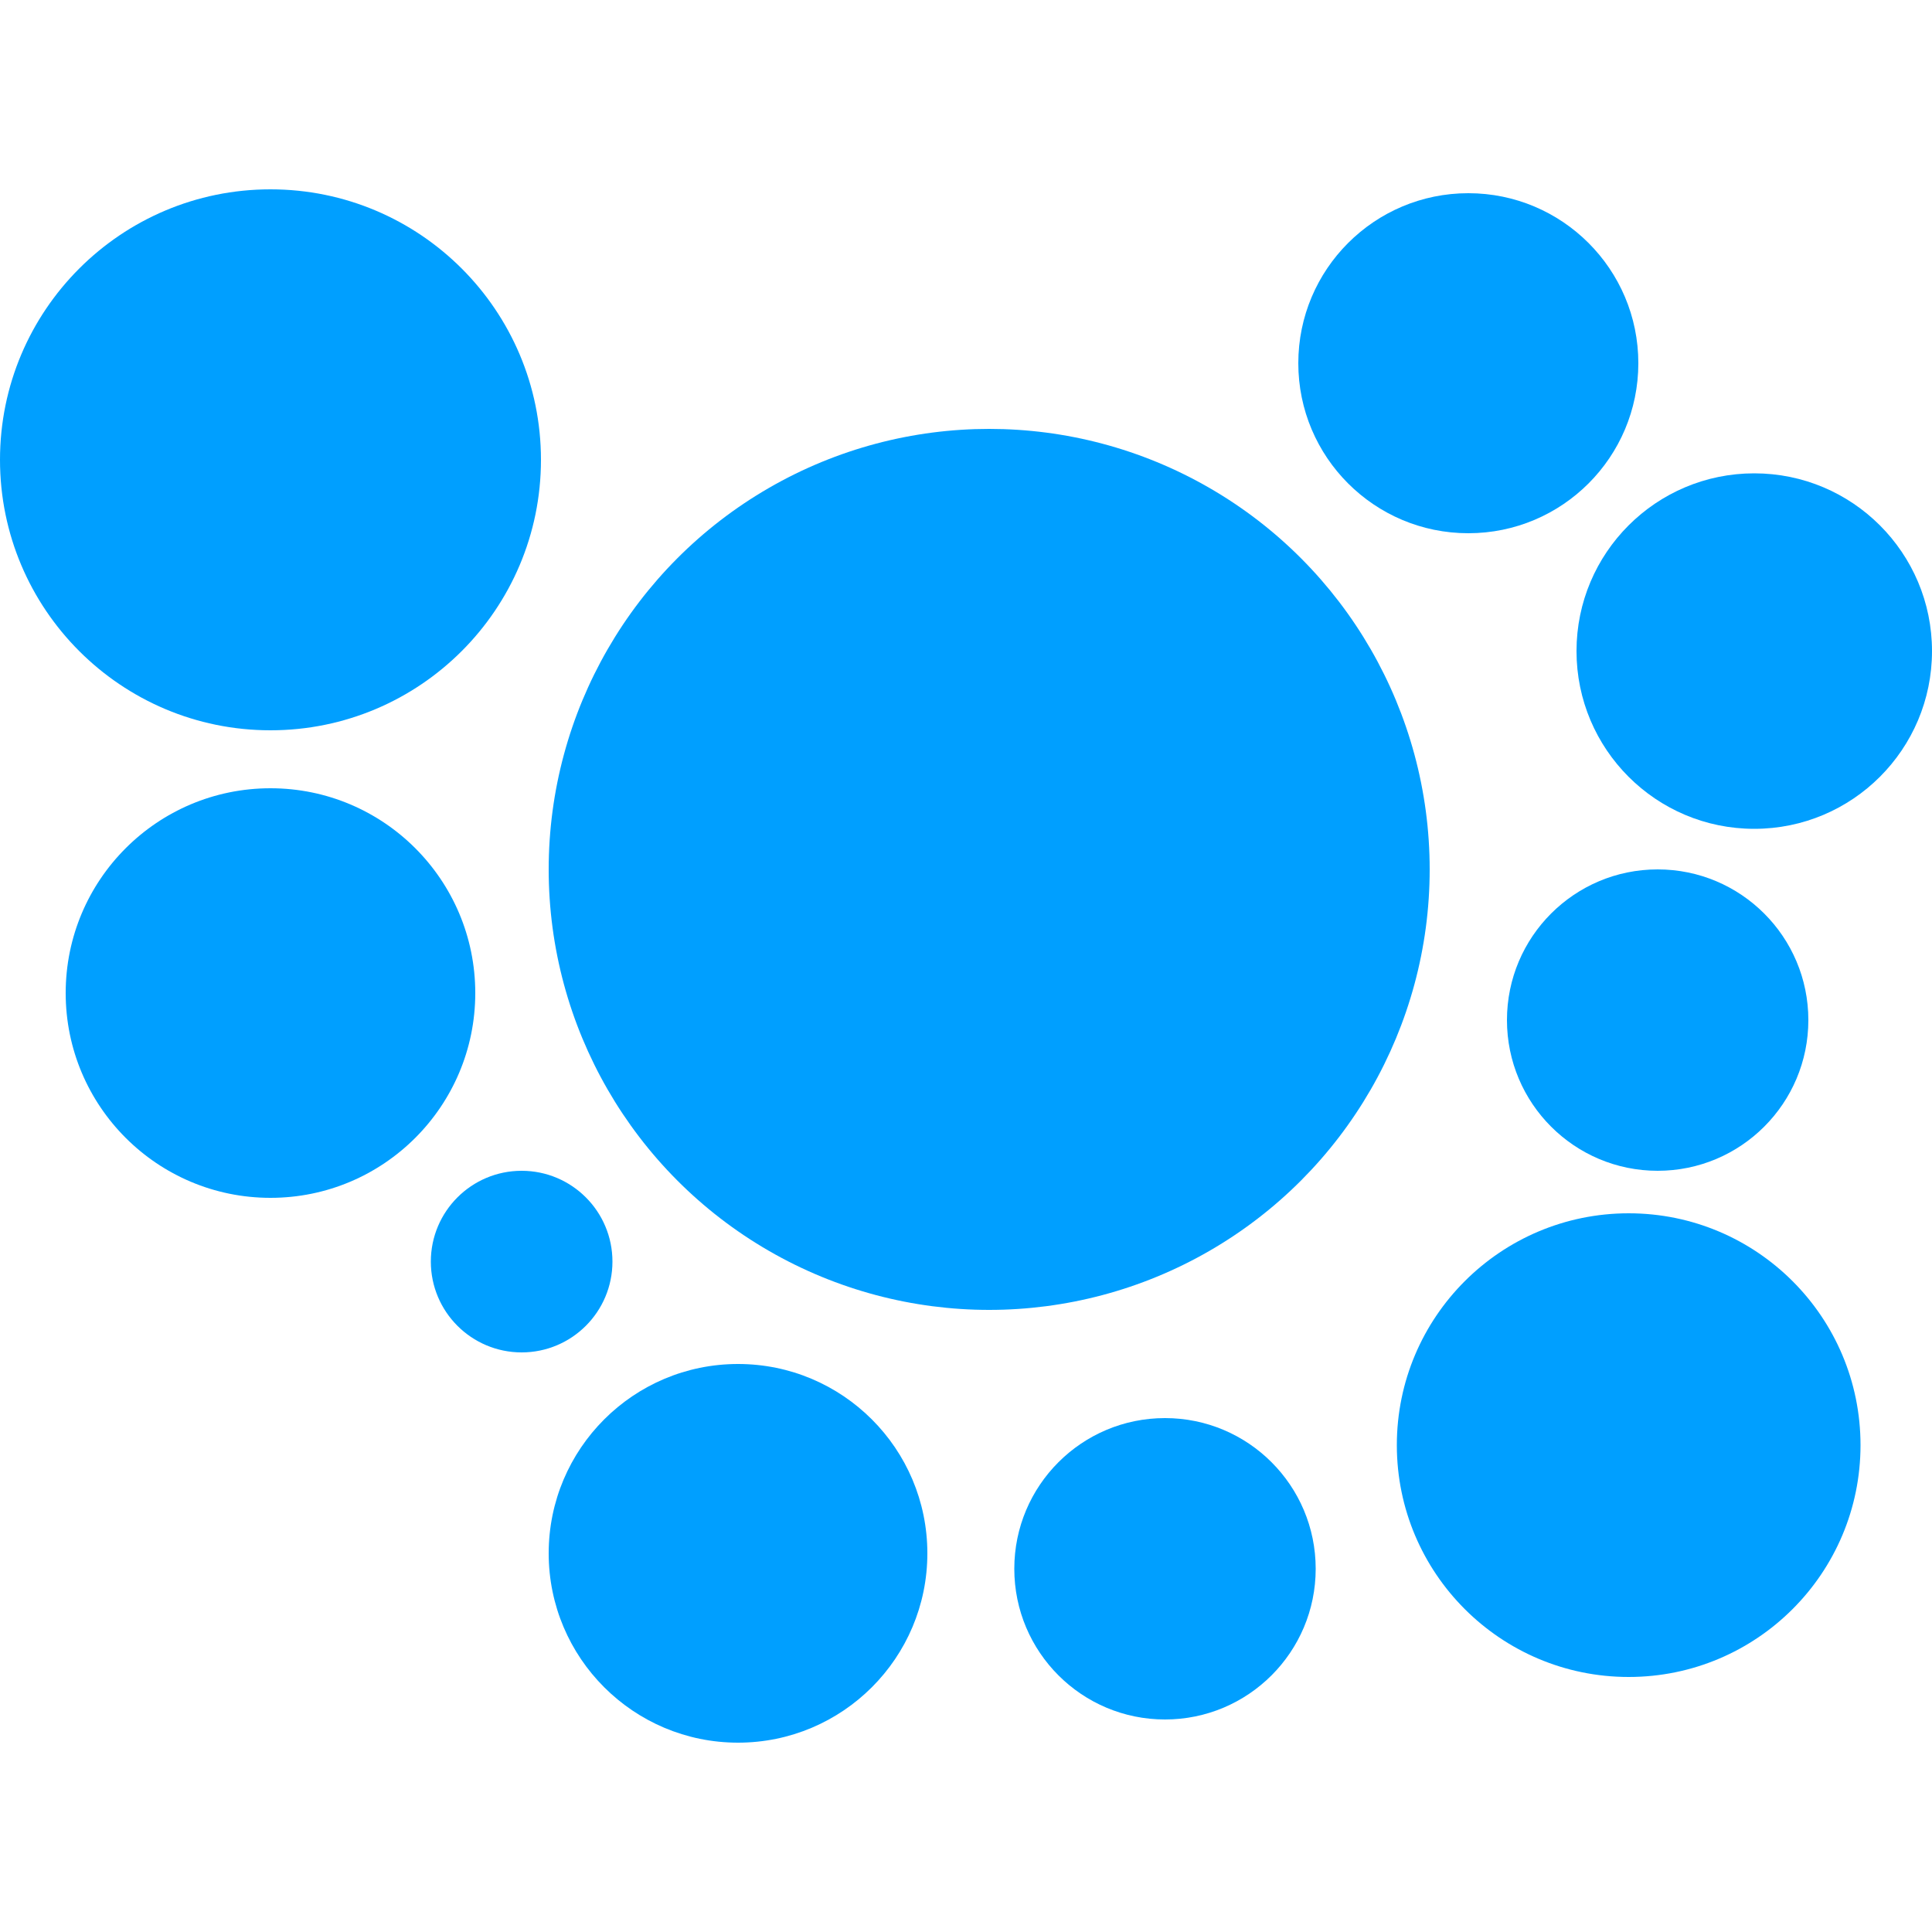 <?xml version="1.0" encoding="utf-8"?>
<!-- Generator: Adobe Illustrator 19.0.0, SVG Export Plug-In . SVG Version: 6.00 Build 0)  -->
<svg version="1.1" id="Layer_1" xmlns="http://www.w3.org/2000/svg" xmlns:xlink="http://www.w3.org/1999/xlink" x="0px" y="0px"
	 width="100px" height="100px" viewBox="0 0 100 100" style="enable-background:new 0 0 100 100;" xml:space="preserve">
<style type="text/css">
	.st0{fill:#009FFF;}
</style>
<g>
	<circle id="XMLID_10_" class="st0" cx="51.2" cy="45" r="22.8"/>
	<circle id="XMLID_9_" class="st0" cx="60.3" cy="81.2" r="7.8"/>
	<circle id="XMLID_8_" class="st0" cx="84.3" cy="74.8" r="12"/>
	<circle id="XMLID_7_" class="st0" cx="85.8" cy="52.8" r="7.8"/>
	<circle id="XMLID_6_" class="st0" cx="90.8" cy="33.7" r="9.2"/>
	<circle id="XMLID_5_" class="st0" cx="76" cy="18.8" r="8.8"/>
	<circle id="XMLID_4_" class="st0" cx="27" cy="65.3" r="4.7"/>
	<circle id="XMLID_3_" class="st0" cx="38.2" cy="80.4" r="9.8"/>
	<circle id="XMLID_2_" class="st0" cx="14" cy="51.4" r="10.6"/>
	<circle id="XMLID_1_" class="st0" cx="14" cy="23.8" r="14"/>
</g>
</svg>
